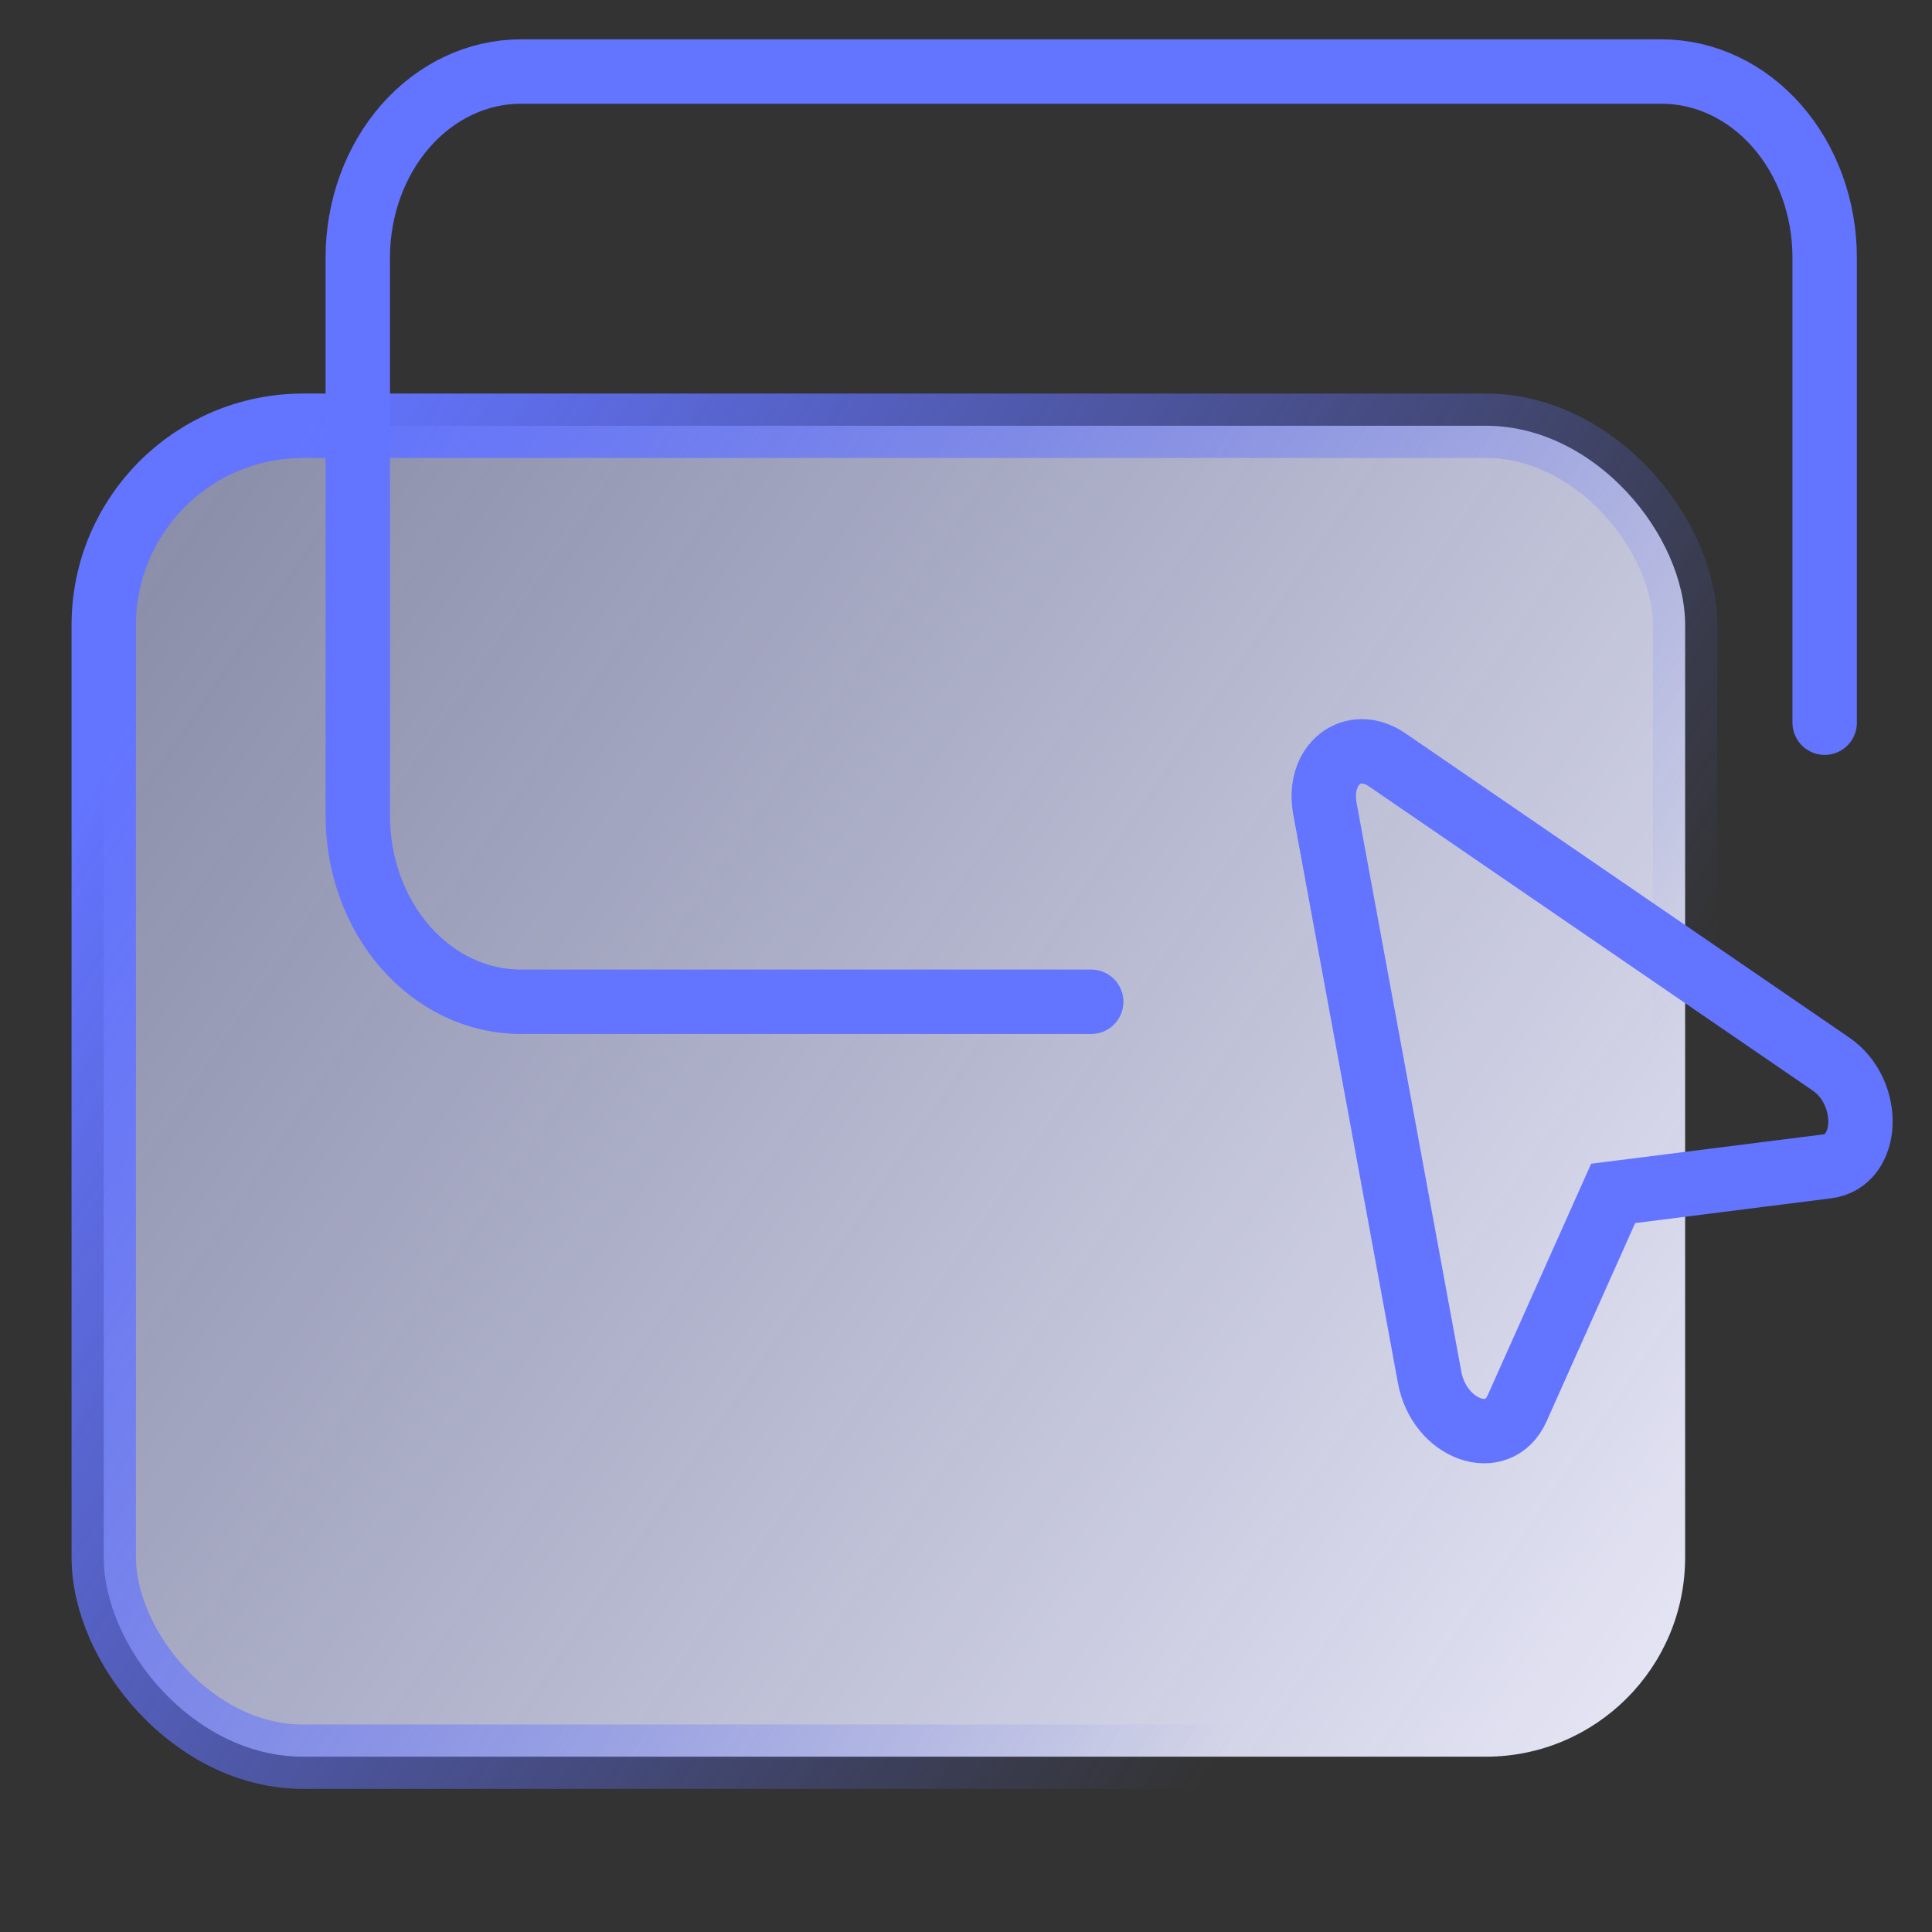 <svg width="54" height="54" viewBox="0 0 54 54" fill="none" xmlns="http://www.w3.org/2000/svg">
<rect x="0" y="0" width="54" height="54" fill="#333333" stroke="none"/>
<rect x="2.9" y="11.9" width="44.2" height="37.2" rx="5.571" fill="url(#paint0_linear_1076_2159)" stroke="url(#paint1_linear_1076_2159)" stroke-width="1.8"/>
<path d="M51 20.2V7.2C51 5.821 50.52 4.498 49.666 3.523C48.811 2.548 47.653 2 46.444 2H14.556C13.347 2 12.189 2.548 11.334 3.523C10.48 4.498 10 5.821 10 7.2V22.8C10 24.179 10.48 25.502 11.334 26.477C12.189 27.452 13.347 28 14.556 28H30.5" stroke="#6374FF" stroke-width="1.8" stroke-linecap="round" stroke-linejoin="round"/>
<path d="M51.175 29.74C52.327 30.53 52.255 32.45 51.071 32.6L45.088 33.356L42.405 39.361C41.874 40.554 40.231 39.969 39.958 38.494L37.033 22.608C36.803 21.361 37.809 20.576 38.781 21.244L51.175 29.74Z" stroke="#6374FF" stroke-width="1.8"/>
<defs>
<linearGradient id="paint0_linear_1076_2159" x1="-63.252" y1="-42.093" x2="59.232" y2="41.757" gradientUnits="userSpaceOnUse">
<stop stop-color="#8A96F5" stop-opacity="0"/>
<stop offset="1" stop-color="#F3F3FF"/>
</linearGradient>
<linearGradient id="paint1_linear_1076_2159" x1="9.156" y1="11" x2="44.315" y2="32.458" gradientUnits="userSpaceOnUse">
<stop stop-color="#6374FF"/>
<stop offset="1" stop-color="#6374FF" stop-opacity="0"/>
</linearGradient>
</defs>
</svg>
